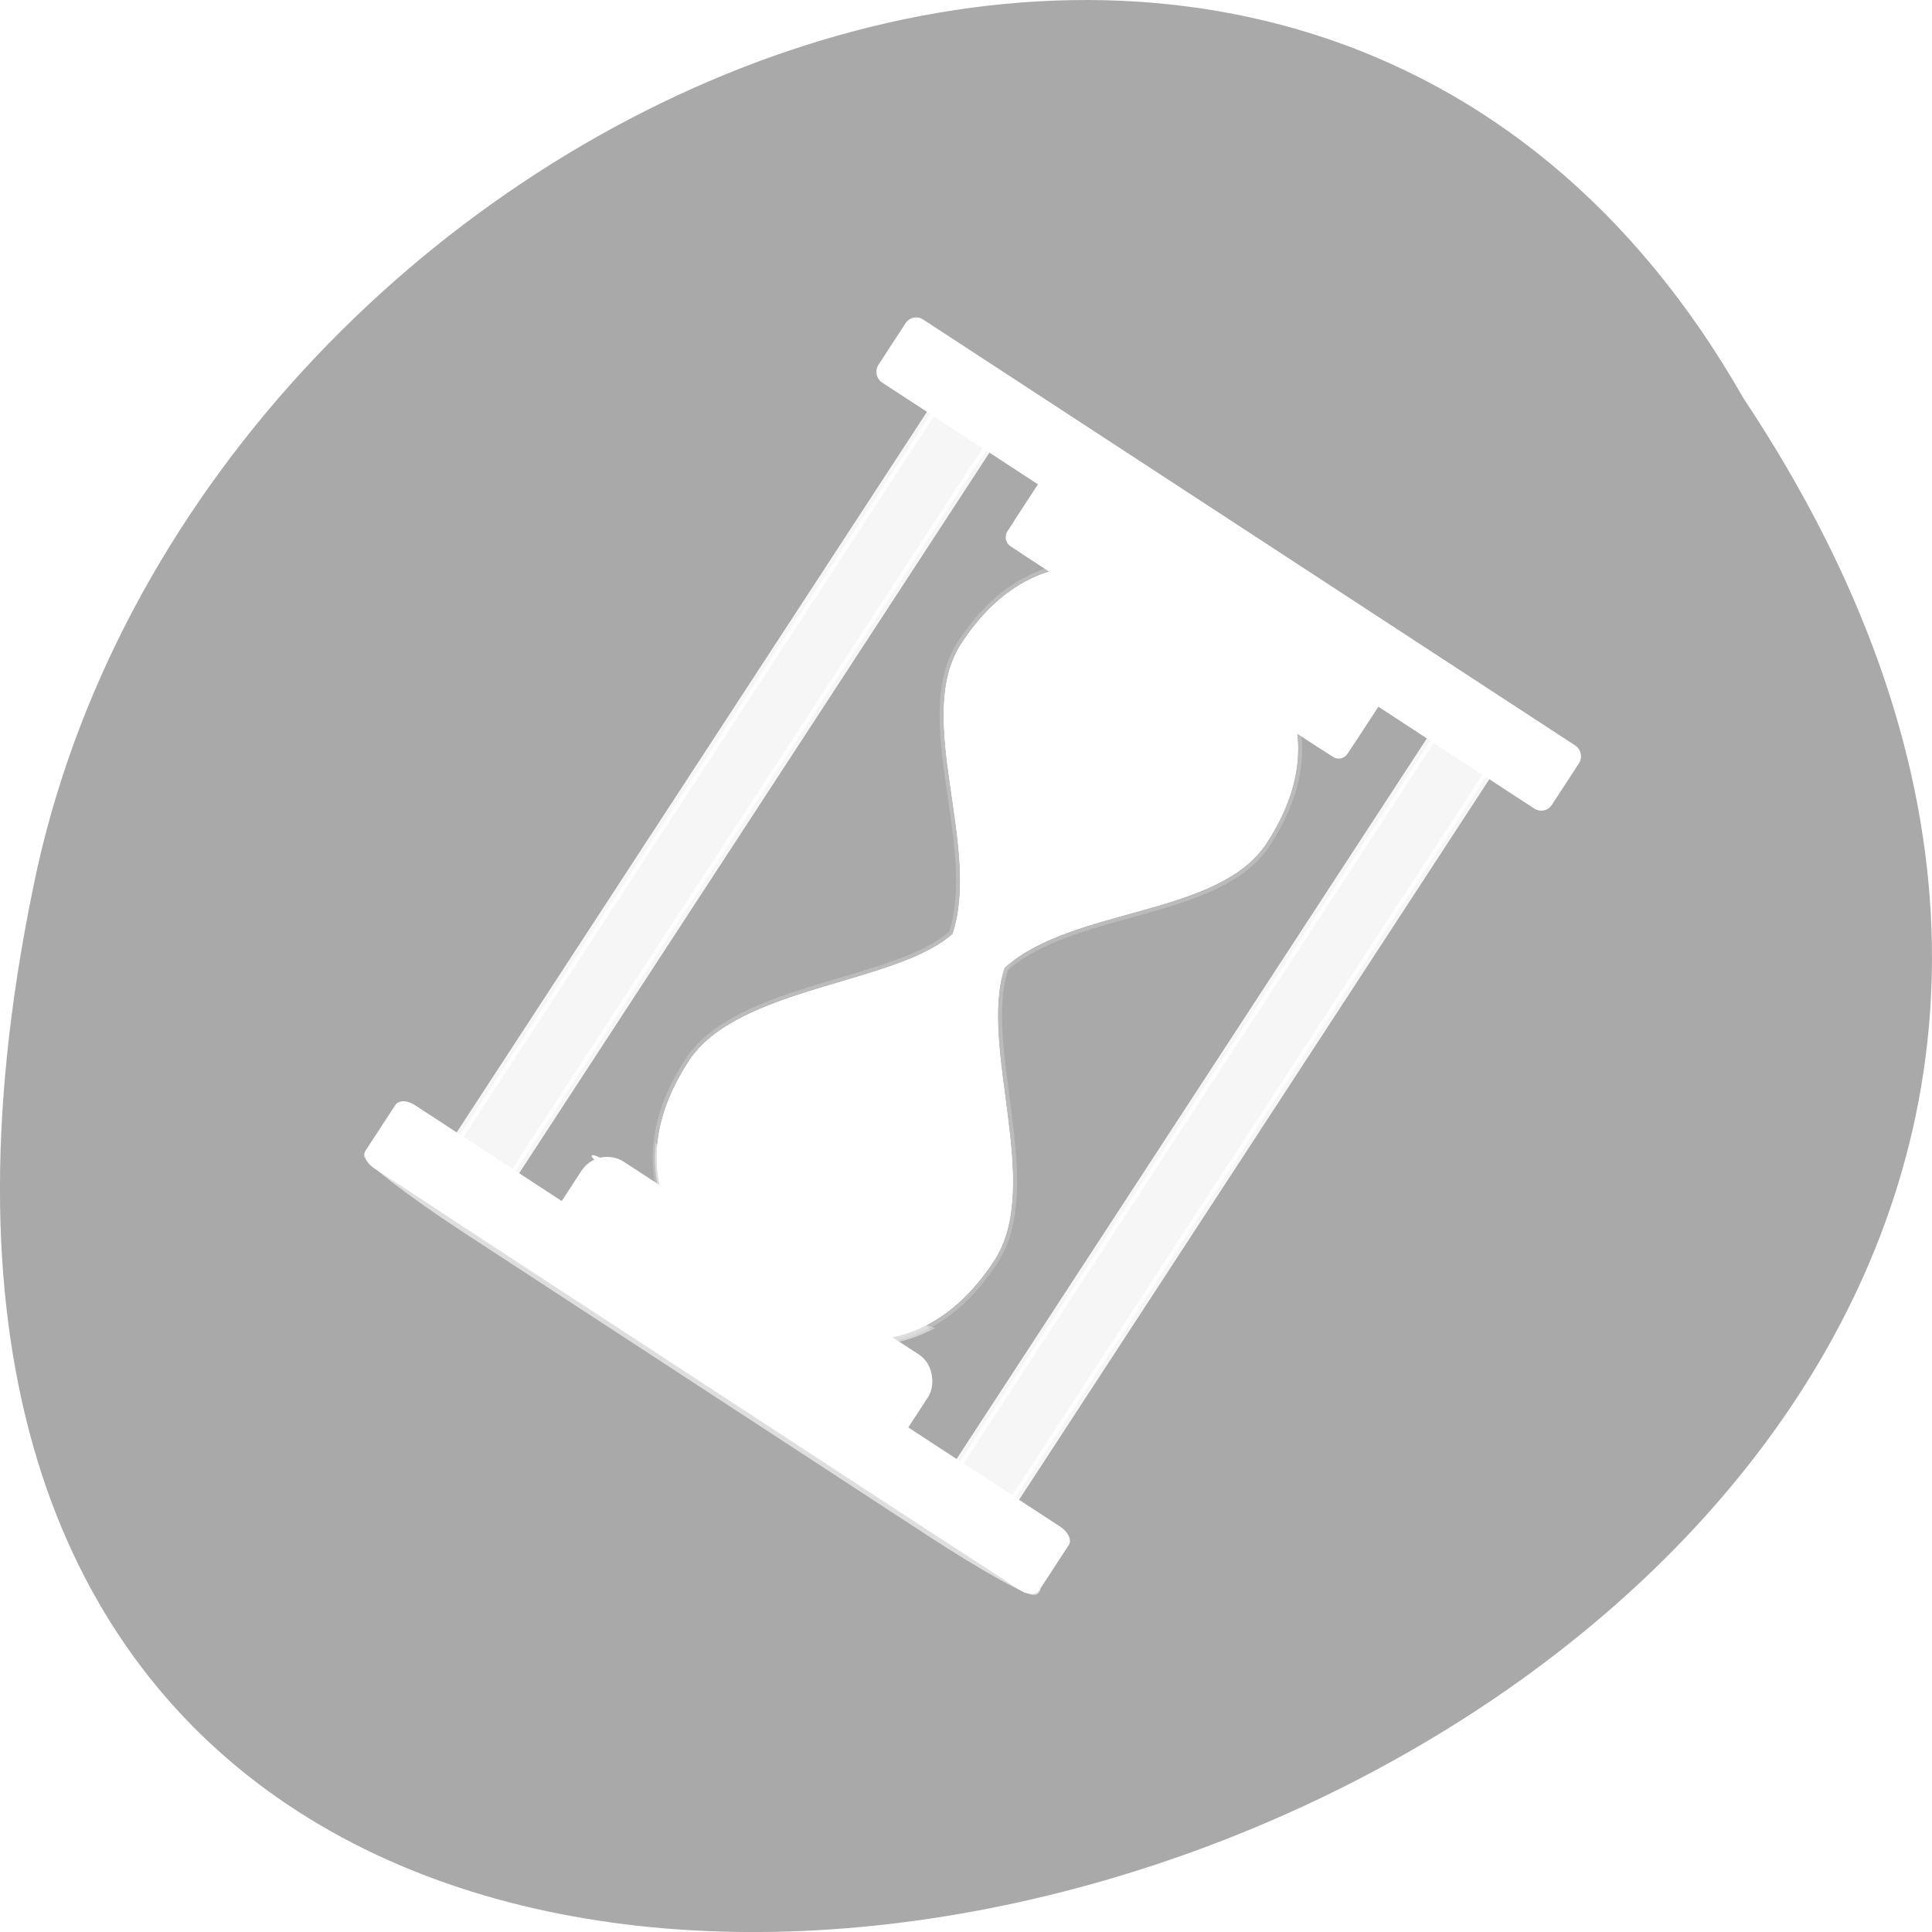 <svg xmlns="http://www.w3.org/2000/svg" xmlns:xlink="http://www.w3.org/1999/xlink" viewBox="0 0 256 256"><defs><path id="B" d="m 88 0 c 0 2.209 -14.327 4 -32 4 -17.673 0 -32 -1.791 -32 -4 c 0 -2.209 14.327 -4 32 -4 17.673 0 32 1.791 32 4 z" style="fill:#fff;stroke:#fff"/><path id="C" d="m 218.31 14.09 c -12.134 0 -21.976 5.552 -21.976 19.781 0 10.52 15.384 18.943 18.255 29.656 -2.351 8.775 -18.255 19.342 -18.255 30 0 14.422 9.842 20.13 21.976 20.13 12.134 0 21.976 -5.703 21.976 -20.12 0 -10.658 -15.669 -20.351 -18.255 -30 2.836 -10.584 18.255 -19.14 18.255 -29.656 0 -14.229 -9.842 -19.781 -21.976 -19.781 z"/><clipPath id="3"><path d="m 218.31 14.09 c -12.134 0 -21.976 5.552 -21.976 19.781 c 0 10.52 15.384 18.943 18.255 29.656 c -2.351 8.775 -18.255 19.342 -18.255 30 c 0 14.422 9.842 20.13 21.976 20.13 c 12.134 0 21.976 -5.703 21.976 -20.12 c 0 -10.658 -15.669 -20.351 -18.255 -30 c 2.836 -10.584 18.255 -19.14 18.255 -29.656 c 0 -14.229 -9.842 -19.781 -21.976 -19.781 z"/></clipPath><filter x="-0.035" width="1.07" y="-0.937" height="2.874" id="6"><feGaussianBlur stdDeviation="1.525"/></filter><filter id="7"><feGaussianBlur stdDeviation="0.221"/></filter><filter id="9"><feGaussianBlur stdDeviation="0.264"/></filter><filter id="8"><feGaussianBlur stdDeviation="0.138"/></filter><filter x="-0.238" width="1.477" y="-0.019" height="1.039" id="5"><feGaussianBlur stdDeviation="0.807"/></filter><filter x="-0.102" width="1.204" y="-0.05" height="1.101" id="0"><feGaussianBlur stdDeviation="2.297"/></filter><filter id="A"><feGaussianBlur stdDeviation="0.954"/></filter><filter id="1"><feGaussianBlur stdDeviation="1.12"/></filter><filter id="4"><feGaussianBlur stdDeviation="0.278"/></filter><filter id="2"><feGaussianBlur stdDeviation="0.406"/></filter></defs><g transform="matrix(-1 0 0 1 256 -796.36)" style="fill:#a9a9a9;color:#000"><path d="m 24.976 849.14 c -127.95 192.46 280.09 311 226.07 62.2 -23.02 -102.82 -167.39 -165.22 -226.07 -62.2 z"/><g transform="matrix(-0.92 0.601 0.605 0.927 164.37 819.31)" style="fill:#fff;stroke:#fff"><g style="fill:#fff;stroke:#fff"><path d="m 82.69 9.688 c -0.515 0 -1 0.146 -1.486 0.375 2.948 1.381 5.152 7.186 5.152 19.438 0 9.481 -1.434 17.35 -2.806 26.563 0.149 1.01 0.292 2.01 0.377 3.063 -0.076 0.944 -0.217 1.923 -0.377 2.906 1.335 8.698 2.806 17.504 2.806 27.09 0 12.417 -2.205 18.366 -5.152 19.781 0.481 0.234 0.971 0.375 1.486 0.375 3.66 0 6.639 -5.734 6.639 -20.16 0 -10.658 -4.729 -20.351 -5.509 -30 0.855 -10.584 5.509 -19.11 5.509 -29.625 0 -14.229 -2.979 -19.813 -6.639 -19.813 z" style="opacity:0.303;filter:url(#5)"/><g transform="translate(-138.08 -4.391)" style="clip-path:url(#3);stroke-linecap:round;stroke-linejoin:round;stroke-dashoffset:1.088"><path d="m 218.31 14.09 c -12.134 0 -21.976 5.552 -21.976 19.781 0 10.52 15.384 18.943 18.255 29.656 -2.351 8.775 -18.255 19.342 -18.255 30 0 14.422 9.842 20.13 21.976 20.13 12.134 0 21.976 -5.703 21.976 -20.12 0 -10.658 -15.669 -20.351 -18.255 -30 2.836 -10.584 18.255 -19.14 18.255 -29.656 0 -14.229 -9.842 -19.781 -21.976 -19.781 z" style="stroke-width:0.5;filter:url(#2)"/><use xlink:href="#C" style="opacity:0.532;stroke-width:3;filter:url(#1)"/><use xlink:href="#C" style="opacity:0.228;stroke-width:10;filter:url(#0)"/><use xlink:href="#C" style="filter:url(#A)"/></g><path d="m 64.4 9.688 c -8.177 0 -15.309 2.532 -19.09 8.531 4.546 1.342 11.64 2.02 19.656 2.02 7.448 0 14.13 -0.555 18.688 -1.738 -3.739 -6.195 -10.951 -8.813 -19.25 -8.813 z" transform="matrix(0.862 0 0 1 24.928 0)" style="opacity:0.783;filter:url(#9)"/><g transform="matrix(-1 0 0 -1 144.95 118.8)" style="opacity:0.558"><path d="m 64.4 9.688 c -8.177 0 -15.309 2.532 -19.09 8.531 4.546 1.342 11.64 2.219 19.656 2.219 7.448 0 14.13 -0.755 18.688 -1.938 -3.739 -6.195 -10.951 -8.813 -19.25 -8.813 z" style="opacity:0.783;filter:url(#8)"/><path d="m 64.4 9.688 c -8.177 0 -15.309 2.532 -19.09 8.531 4.588 -1.229 11.64 -1.59 19.656 -1.59 7.448 0 14.15 0.654 18.688 1.871 -3.739 -6.195 -10.951 -8.813 -19.25 -8.813 z" style="opacity:0.783;filter:url(#7)"/></g><path d="m 68.886 43.16 c 2.707 4.366 8.178 8.405 9.465 13.21 -0.013 0.05 1.163 1.305 1.148 1.355 l 0.094 0.113 v 28.14 h 2.484 v -28.349 c -0.188 -0.42 0.865 -0.841 0.753 -1.261 1.198 -4.469 6.103 -8.342 8.938 -12.438 l -11.272 6.36 l -11.61 -7.132 z"/><path d="m 80.24 9.703 c -12.134 0 -21.976 5.552 -21.976 19.781 0 10.52 15.384 18.943 18.255 29.656 -2.351 8.775 -18.255 19.342 -18.255 30 0 14.422 9.842 20.13 21.976 20.13 12.134 0 21.976 -5.703 21.976 -20.13 0 -10.658 -15.669 -20.351 -18.255 -30 2.836 -10.584 18.255 -19.14 18.255 -29.656 0 -14.229 -9.842 -19.781 -21.976 -19.781 z" style="opacity:0.206"/><path d="m 81.2 84.17 l -19.308 10.09 c 1.266 10.471 9.345 14.7 19.12 14.7 9.252 0 16.472 -4.079 18.341 -13.372 l -18.15 -11.421 z"/><rect ry="3.178" rx="3.203" y="104" x="55.13" height="12.487" width="48.912"/><path d="m 61.892 94.34 c 1.299 10.411 9.371 14.618 19.12 14.618 9.214 0 16.504 -4.163 18.414 -13.372 -4.364 2.433 -10.299 2.377 -17.344 2.377 -8.519 0 -15.972 -0.258 -20.19 -3.622 z" style="opacity:0.393"/><path d="m 75.18 50.27 c 1.237 3.17 2.474 6.34 3.711 9.51 -0.324 3.176 0.043 3.176 2.344 0 2.589 -6.473 6.933 -12.468 13.571 -17.837 -5.303 4.212 -10.239 8.932 -13.767 14.577 -0.456 0.065 -0.911 0.13 -1.367 0.195 -1.497 -2.148 -2.995 -4.297 -4.492 -6.445 z" style="fill-rule:evenodd;filter:url(#4)"/><path d="m 64.4 9.688 c -8.177 0 -15.309 2.532 -19.09 8.531 4.588 -1.229 11.64 -1.59 19.656 -1.59 7.448 0 14.15 0.654 18.688 1.871 -3.739 -6.195 -10.951 -8.813 -19.25 -8.813 z" transform="matrix(0.862 0 0 1 24.928 0)" style="opacity:0.783;filter:url(#9)"/><rect ry="0.759" rx="0.765" y="5.79" x="56" height="10.21" width="48"/><g style="fill-rule:evenodd"><path d="m 80.65 11.203 c -13.358 0.653 -18.631 5.39 -20.589 16.406 1.972 3.653 6.974 5.705 11.214 6.641 -2.659 -10.03 1.261 -18.88 9.375 -23.05 z"/><path d="m 76.21 65.852 c -7.648 7.263 -15.259 14.402 -16.297 25.14 1.912 4.058 5.523 3.87 8.839 4.419 -0.717 -12.521 4.03 -20.492 7.458 -29.555 z"/></g><rect width="96" height="8" x="32" y="112" rx="1.53" ry="0.759"/><path d="M 40,8 H48 V112 H40 z" style="opacity:0.895"/><path d="m 112 8 h 8 v 104 h -8 z" style="opacity:0.895"/><rect width="48" height="12.22" x="56" y="3.78" rx="2.557" ry="2.538"/><rect ry="0.999" rx="1.01" x="32" height="8" width="96"/><rect width="96.09" height="2.344" x="32.02" y="118.23" rx="14.607" ry="1.059" style="opacity:0.783;filter:url(#6)"/></g><g transform="matrix(1.426 0 0 0.241 -0.703 1.067)"><use xlink:href="#B"/><use xlink:href="#B"/></g><use transform="matrix(1.426 0 0 0.241 -0.703 113.11)" xlink:href="#B"/><use transform="matrix(0.743 0 0 0.225 37.19 104.97)" xlink:href="#B"/></g></g></svg>